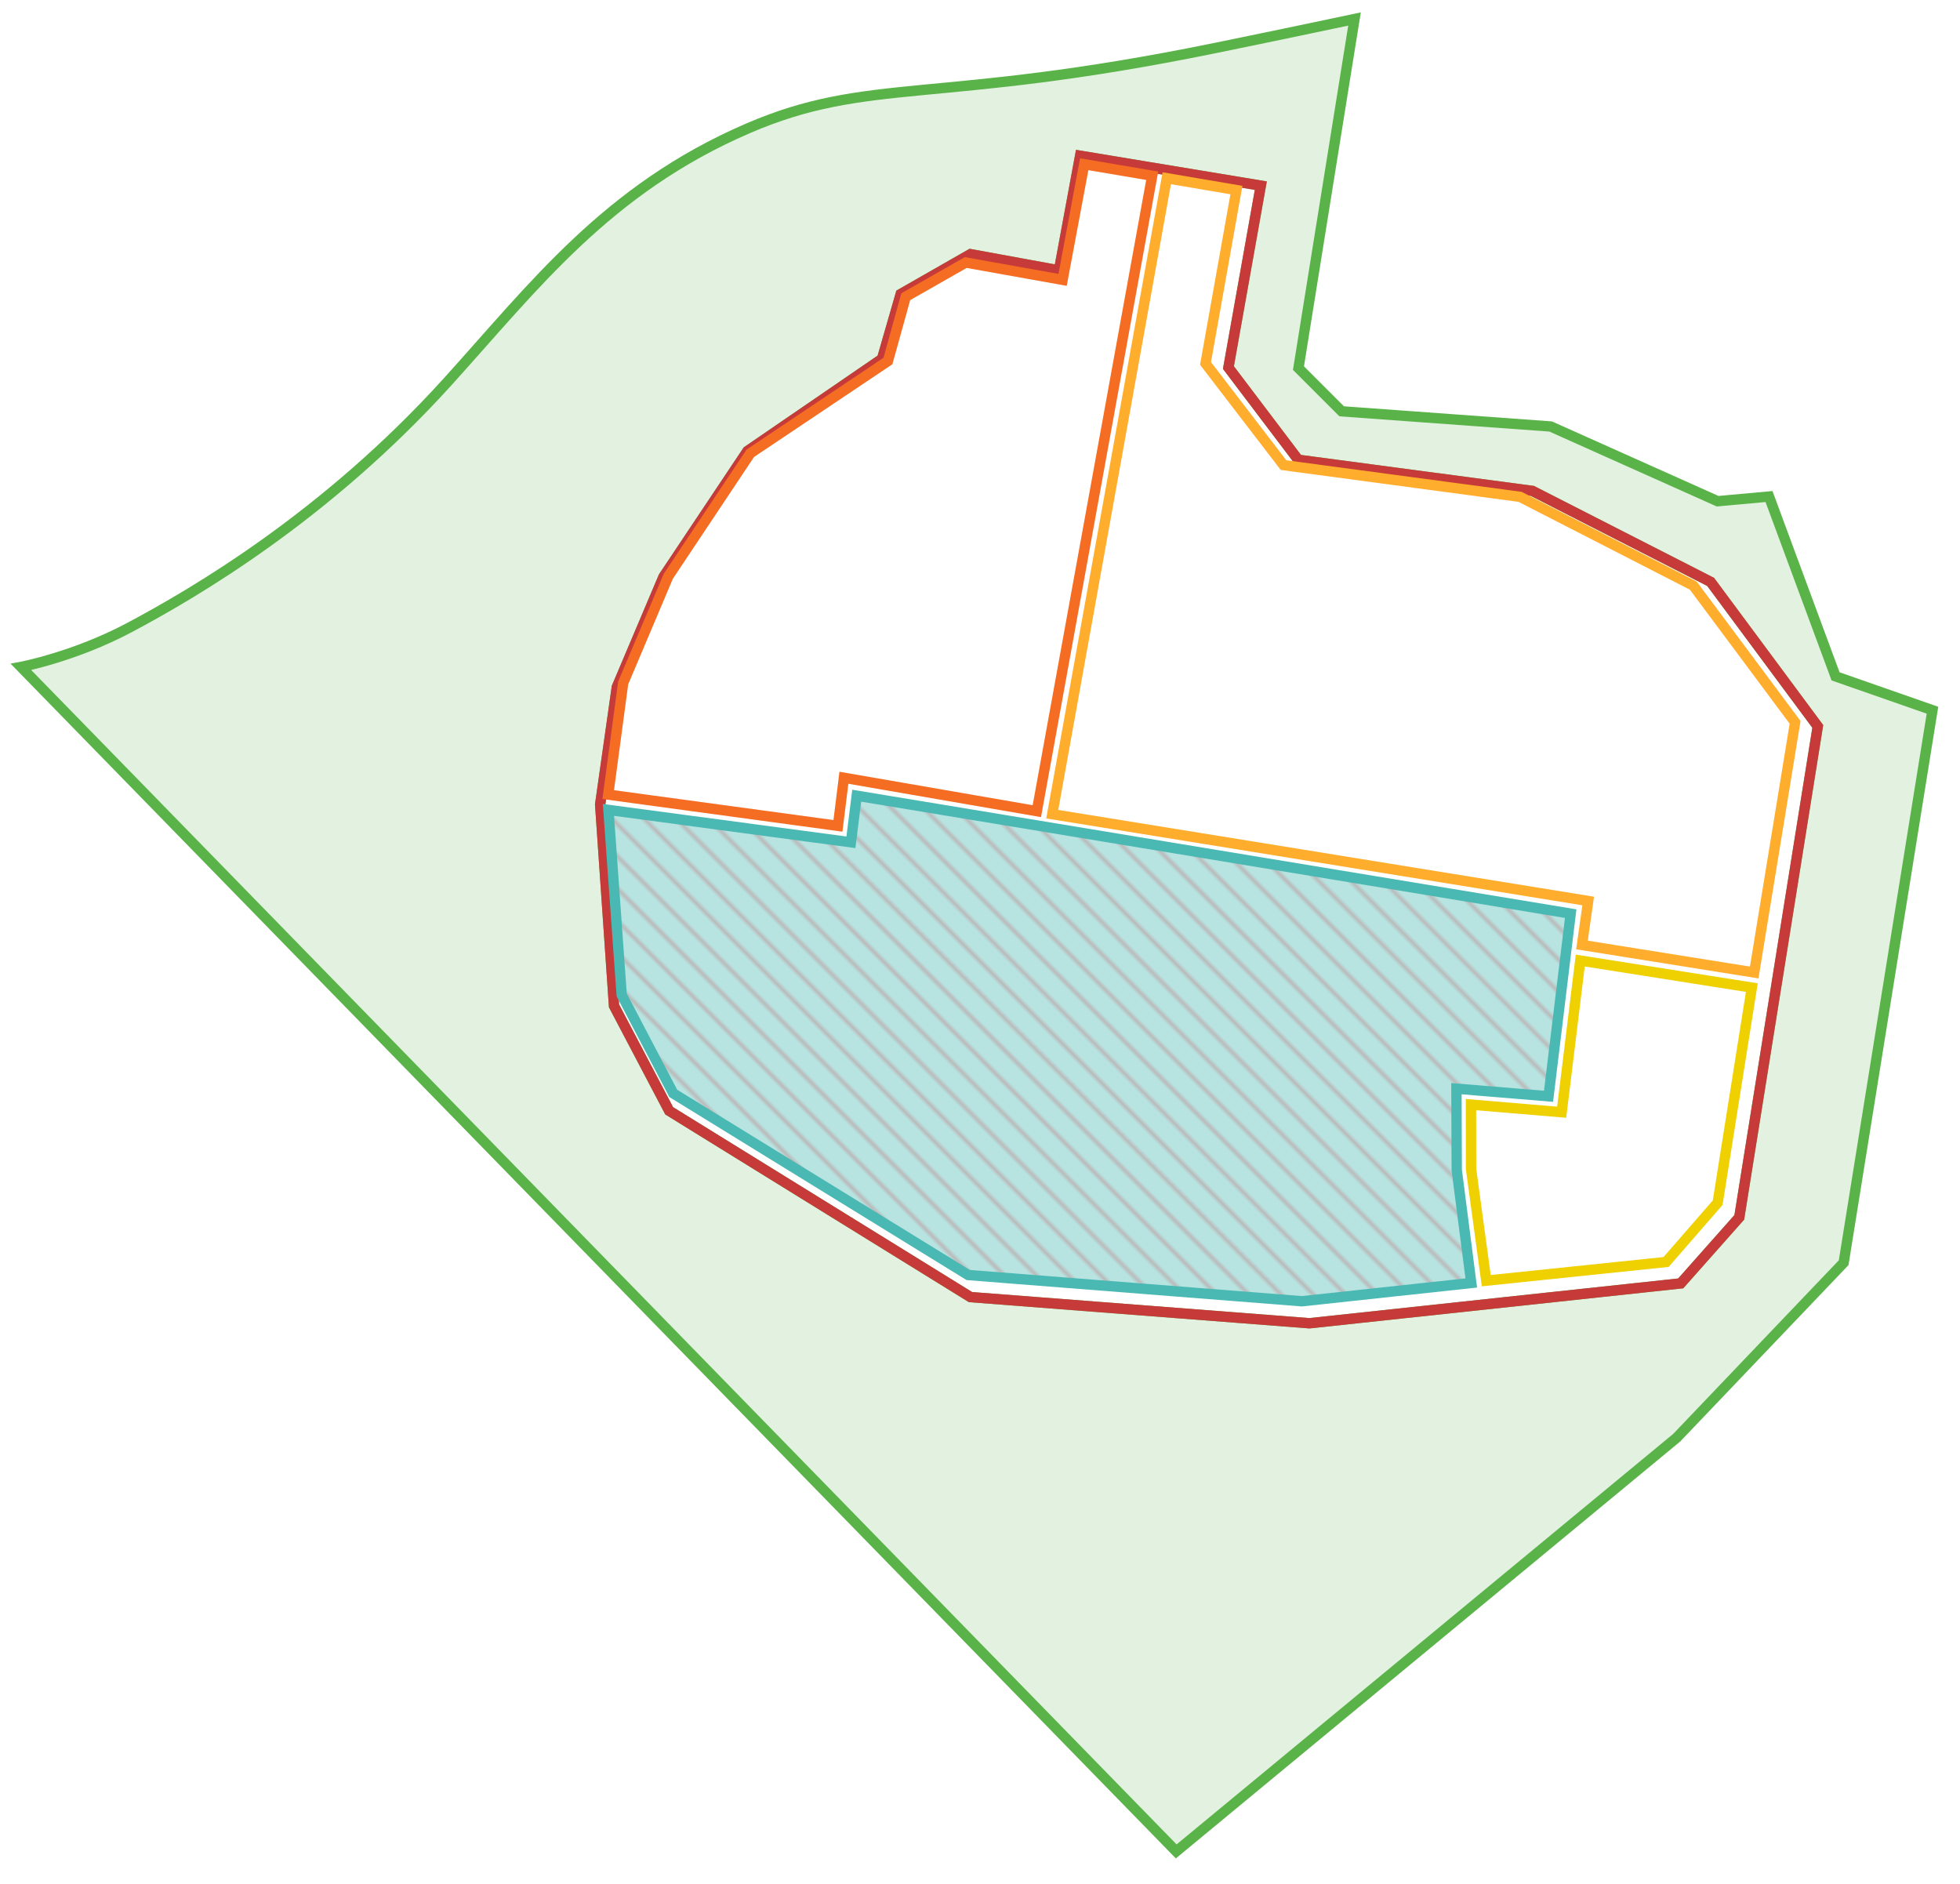 <?xml version="1.0" encoding="UTF-8" standalone="no"?>
<svg width="516px" height="496px" viewBox="0 0 516 496" version="1.1" xmlns="http://www.w3.org/2000/svg" xmlns:xlink="http://www.w3.org/1999/xlink">
    <title>mp</title>
    <defs>
        <style>
            .mp {
                stroke-width: 0.17em;
            }
            .mp-1 {
                stroke: #5ab348;
                fill: #5ab348;
                fill-opacity: .17;
                filter: url(#dropshadow);
            }
            .mp-2 {
                stroke: #c63a3a;
                fill: none;
                filter: url(#dropshadow);
            }
            .mp-3 {
                stroke: #f56c23;
                fill: none;
            }
            .mp-4 {
                stroke: #ffad2d;
                fill: none;
            }
            .mp-5 {
                stroke: #efd000;
                fill: none;
            }
            .mp-6 {
                stroke: #4ab8b3;
                fill: url(#pattern);
                fill-opacity: .4;
            }
    </style>
    <filter id="dropshadow" height="130%">
            <feGaussianBlur in="SourceAlpha" stdDeviation="4"/>
            <feOffset dx="2" dy="2" result="offsetblur"/>
            <feMerge>
                    <feMergeNode/>
                    <feMergeNode in="SourceGraphic"/>
            </feMerge>
    </filter>
    <pattern id="pattern" width="6" height="6" patternUnits="userSpaceOnUse" patternTransform="rotate(-45 50 50)">
            <rect x="0" y="0" width="5" height="6" fill="#4ab8b3" />
            <rect x="5" y="0" width="1" height="6" fill="#555" />
    </pattern>
    </defs>
    <g transform="translate(3, 3)">
        <path class="mp mp-1" d="M314.71,7.685 C333.16,3.917 351.596,0 351.596,0 L336.842,91.907 L348.215,103.281 L403.236,107.277 L447.192,126.949 L460.717,125.719 L478.238,173.056 L503.75,181.97 L480.367,327.42 L436.434,373.47 L304.66,482.4 L0.52,170.575 C0.52,170.575 14.586,167.92 29.077,160.21 C46.581,150.897 80.883,130.768 112.76,95.596 C135.502,70.502 154.729,44.848 191.853,28.818 C223.771,15.035 241.422,22.65 314.71,7.685 Z M250.499,336.471 L339.722,343.36 L437.474,332.863 L452.891,315.478 L473.556,186.236 L445.346,148.185 L398.438,124.239 L336.77,116.038 L318.4,91.764 L326.929,43.873 L279.365,36 L273.789,66.178 L250.499,61.914 L232.13,72.411 L227.209,89.468 L191.783,113.742 L169.676,146.862 L157.39,175.884 L153,206.786 L156.648,259.801 L171.168,287.424 L250.499,336.471 Z"></path>
        <polygon class="mp mp-2" points="250.499 336.471 339.722 343.36 437.474 332.863 452.891 315.478 473.556 186.236 445.346 148.185 398.438 124.239 336.77 116.038 318.4 91.764 326.929 43.873 279.365 36 273.789 66.178 250.499 61.914 232.13 72.411 227.209 89.468 191.783 113.742 169.676 146.862 157.39 175.884 153 206.786 156.648 259.801 171.168 287.424"></polygon>
        <polygon class="mp mp-3" points="217.601 214.414 219.171 201.75 269.962 210.548 300.338 43.265 282.438 40.233 276.746 70.676 251.243 66.113 235.458 75.106 230.76 92.046 194.527 116.333 172.942 148.71 161.059 176.793 157.119 206.189"></polygon>
        <polygon class="mp mp-4" points="274.022 211.34 415.115 234.196 413.478 245.773 458.82 253.019 469.591 187.171 442.791 151.178 397.185 127.799 334.905 119.443 314.373 92.681 322.506 47.036 304.174 43.921"></polygon>
        <polygon class="mp mp-5" points="384.256 287.795 384.276 304.742 388.281 334.148 435.62 329.228 449.204 313.624 458.2 256.994 413.027 249.874 408.136 289.801"></polygon>
        <polygon class="mp mp-6" points="251.883 332.658 339.733 339.568 384.334 334.755 380.509 305.018 380.427 283.603 404.673 285.608 410.507 237.524 222.545 206.471 221.019 218.743 157.179 210.211 160.667 258.919 174.24 284.841"></polygon>
    </g>
</svg>
